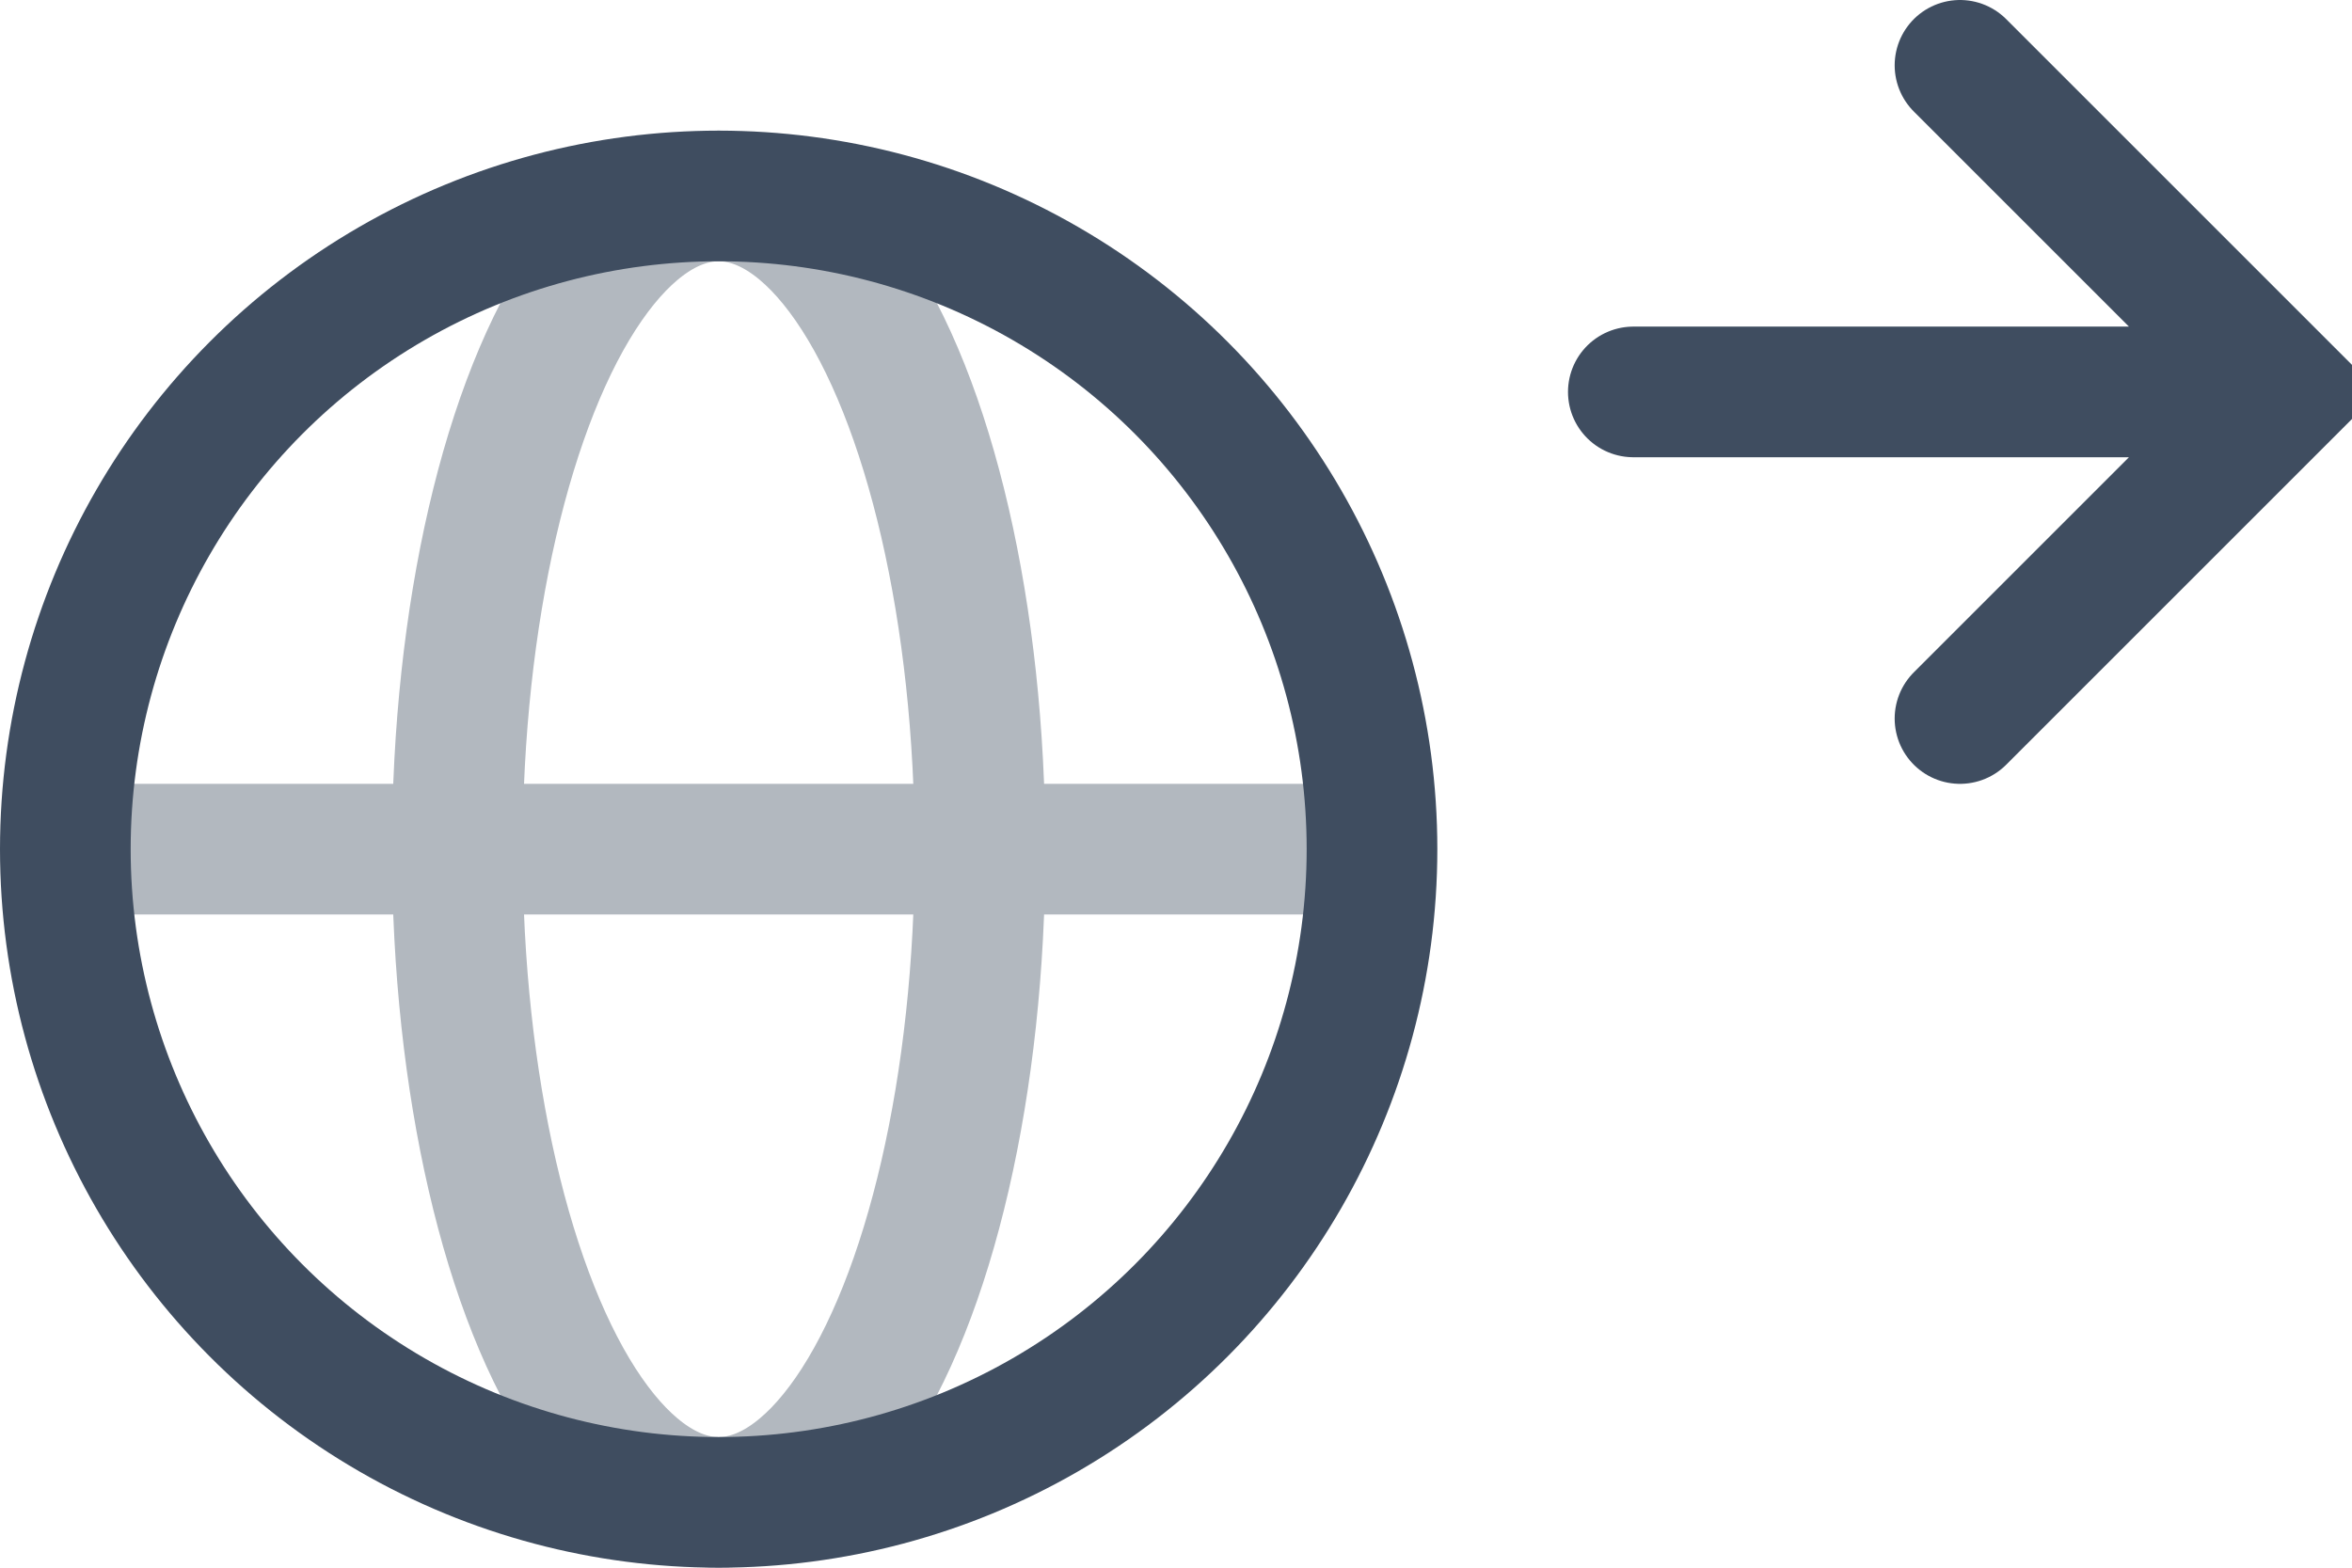 <svg xmlns="http://www.w3.org/2000/svg" width="18" height="12" viewBox="0 0 18 12">
    <g fill="none" fill-rule="evenodd" transform="translate(-3 -6)">
        <path d="M0 0h24v24H0z"/>
        <path stroke="#3F4D60" stroke-linecap="round" d="M18 11.5L20.5 9 18 6.5M15.5 9H20"/>
        <ellipse cx="8.5" cy="12.5" stroke="#B2B8BF" rx="2" ry="5"/>
        <path stroke="#B2B8BF" d="M3.488 12.5h10.029"/>
        <circle cx="8.5" cy="12.5" r="5" stroke="#3F4D60"/>
    </g>
</svg>
